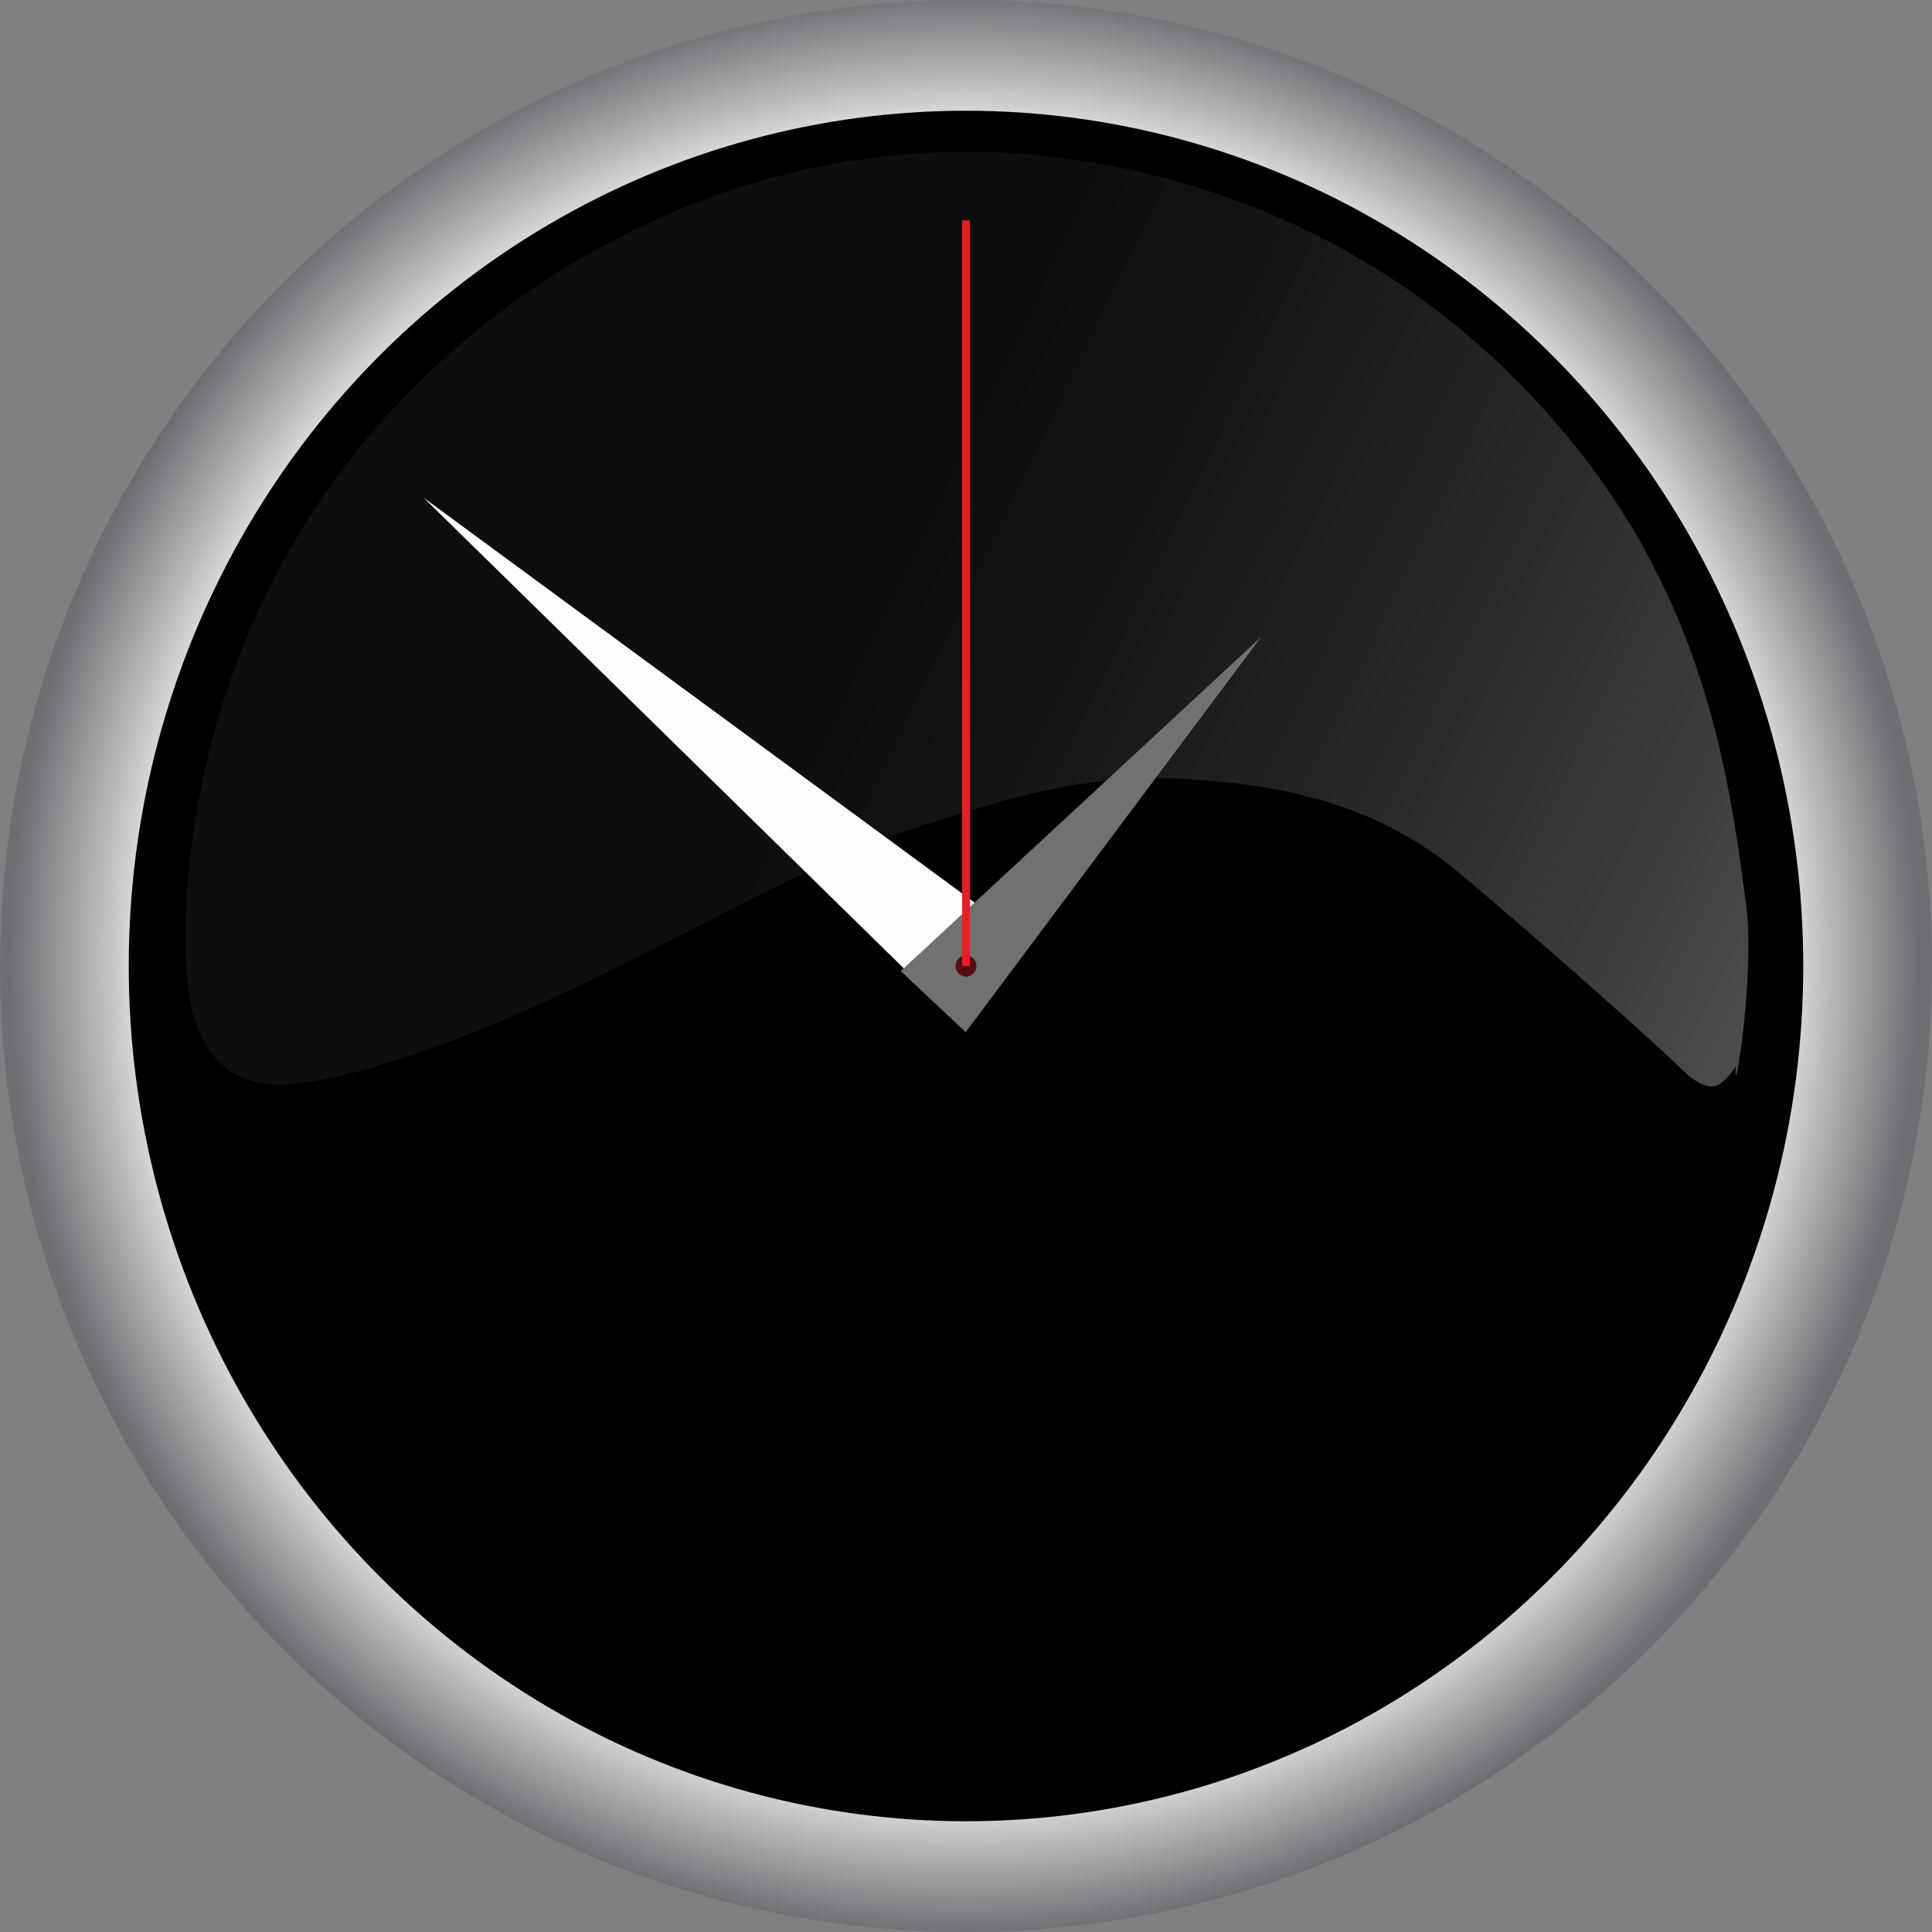 <svg id="Layer_1" data-name="Layer 1" xmlns="http://www.w3.org/2000/svg" xmlns:xlink="http://www.w3.org/1999/xlink" viewBox="0 0 250 250"><rect x="0" y="0" width="250" height="250" fill="#808080" stroke="none"/><defs><style>.cls-1{fill:url(#radial-gradient);}.cls-2{opacity:0.8;fill:url(#linear-gradient);}.cls-3{fill:#fdfdfd;}.cls-4{fill:#717171;}.cls-5{fill:#540e13;}.cls-6{fill:none;stroke:#ed1c24;stroke-miterlimit:10;}</style><radialGradient id="radial-gradient" cx="124.88" cy="124.93" r="124.68" gradientTransform="translate(1.11 -1.61) scale(0.99 1.01)" gradientUnits="userSpaceOnUse"><stop offset="0.83" stop-color="#fff"/><stop offset="0.91" stop-color="#b6b7b8"/><stop offset="1" stop-color="#6d6e71"/></radialGradient><linearGradient id="linear-gradient" x1="226.42" y1="145.22" x2="46.1" y2="58.63" gradientUnits="userSpaceOnUse"><stop offset="0" stop-color="#646464"/><stop offset="0.13" stop-color="#4c4c4c"/><stop offset="0.35" stop-color="#2d2d2d"/><stop offset="0.53" stop-color="#191919"/><stop offset="0.65" stop-color="#121212"/><stop offset="1" stop-color="#111"/></linearGradient></defs><circle class="cls-1" cx="125" cy="125" r="125"/><ellipse cx="125" cy="125" rx="108.34" ry="110.67"/><path class="cls-2" d="M124.2,19.56c7.39-.08,41.66.4,70.25,27.94,24.69,23.79,28.74,48.91,31.41,69.69,1.16,9-1.74,26.58-1.35,20.7h0s-1.26,2.05-2.51,2.5c-1.67.6-3.78-1.43-4.31-1.94-8-7.65-26.09-23.25-29.82-26.26-12.05-9.73-26.11-10.83-33.31-11.39-13.12-1-23.17,2.09-34.45,5.69-10,3.21-16.57,6.5-29.26,12.94C80,125,56.82,137.33,39.31,140c-2.2.34-6.33.83-9.75-1.55C24.72,135.08,24.2,128,24,125.12c-.43-5.88-1.32-44.9,30.15-75.81C61.8,41.78,86.45,19.94,124.2,19.56Z" transform="translate(0.11 0.08)"/><polygon class="cls-3" points="54.81 64.4 133.41 122.16 124.68 132.88 54.81 64.4"/><polygon class="cls-4" points="163.19 82.42 116.55 125.66 124.96 133.56 163.19 82.42"/><ellipse class="cls-5" cx="125" cy="125" rx="1.35" ry="1.38"/><line class="cls-6" x1="125" y1="125" x2="125" y2="28.51"/></svg>